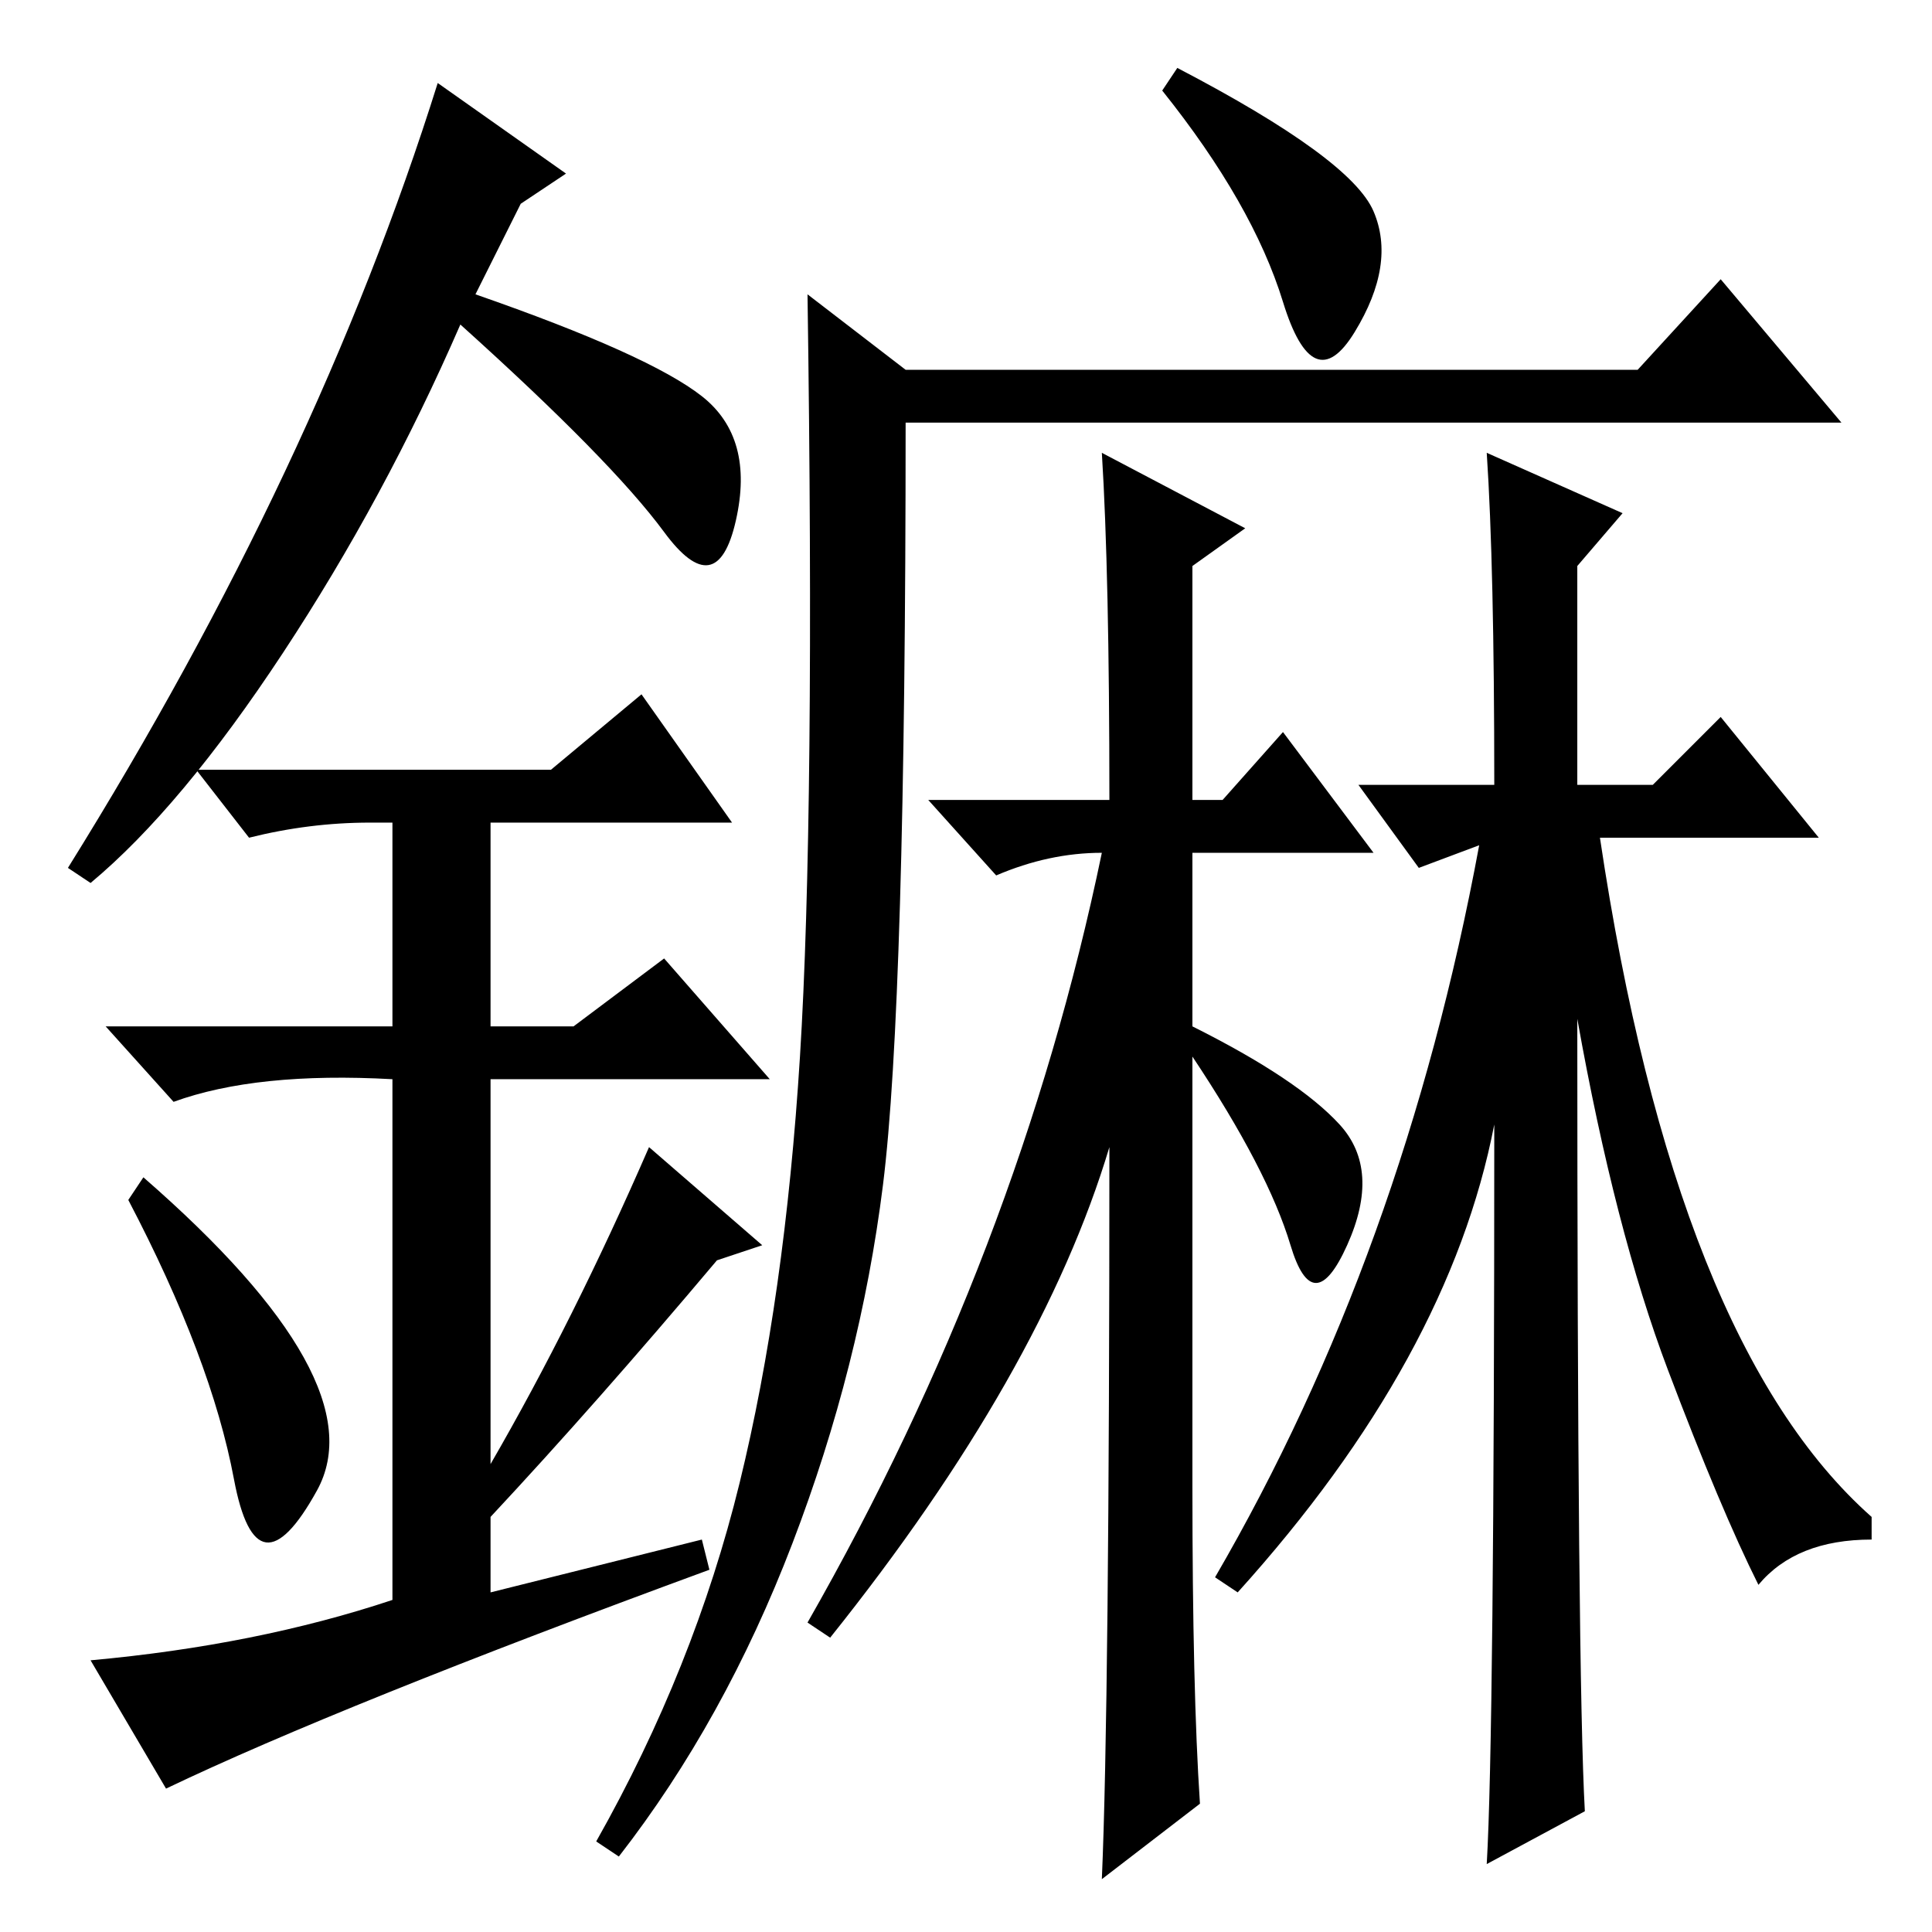 <?xml version="1.0" standalone="no"?>
<!DOCTYPE svg PUBLIC "-//W3C//DTD SVG 1.1//EN" "http://www.w3.org/Graphics/SVG/1.1/DTD/svg11.dtd" >
<svg xmlns="http://www.w3.org/2000/svg" xmlns:xlink="http://www.w3.org/1999/xlink" version="1.1" viewBox="0 -36 256 256">
  <g transform="matrix(1 0 0 -1 0 220)">
   <path fill="currentColor"
d="M158 59q0 -27 1 -42l-13 -10q1 23 1 97q-9 -30 -37 -65l-3 2q28 49 39 102q-7 0 -14 -3l-9 10h24q0 30 -1 46l19 -10l-7 -5v-31h4l8 9l12 -16h-24v-23q14 -7 19.5 -13t1 -16t-7.5 0t-13 25v-57zM198 107q-6 -31 -34 -62l-3 2q25 43 35 97l-8 -3l-8 11h18q0 29 -1 44
l18 -8l-6 -7v-29h10l9 9l13 -16h-29q10 -67 36 -90v-3q-10 0 -15 -6q-5 10 -12 28.5t-12 46.5q0 -87 1 -105l-13 -7q1 17 1 98zM182 228q3 -7 -2.5 -16t-9.5 4t-16 28l2 3q23 -12 26 -19zM117 99q-3 -24 -12 -47.5t-23 -41.5l-3 2q13 23 19 47.5t8 56.5t1 101l13 -10h97
l11 12l16 -19h-124q0 -77 -3 -101zM31 60q-3 16 -14 37l2 3q31 -27 23 -41.5t-11 1.5zM85 164l12 -17h-32v-27h11l12 9l14 -16h-37v-51q11 19 21 42l15 -13l-6 -2q-16 -19 -30 -34v-10l28 7l1 -4q-49 -18 -72 -29l-10 17q22 2 40 8v69q-18 1 -29 -3l-9 10h38v27h-3
q-8 0 -16 -2l-7 9h47zM12 139l-3 2q33 53 49 104l17 -12l-6 -4l-6 -12q23 -8 30 -13.5t4.5 -16.5t-9.5 -1.5t-27 27.5q-10 -23 -23.5 -43.5t-25.5 -30.5z" />
  </g>

</svg>
